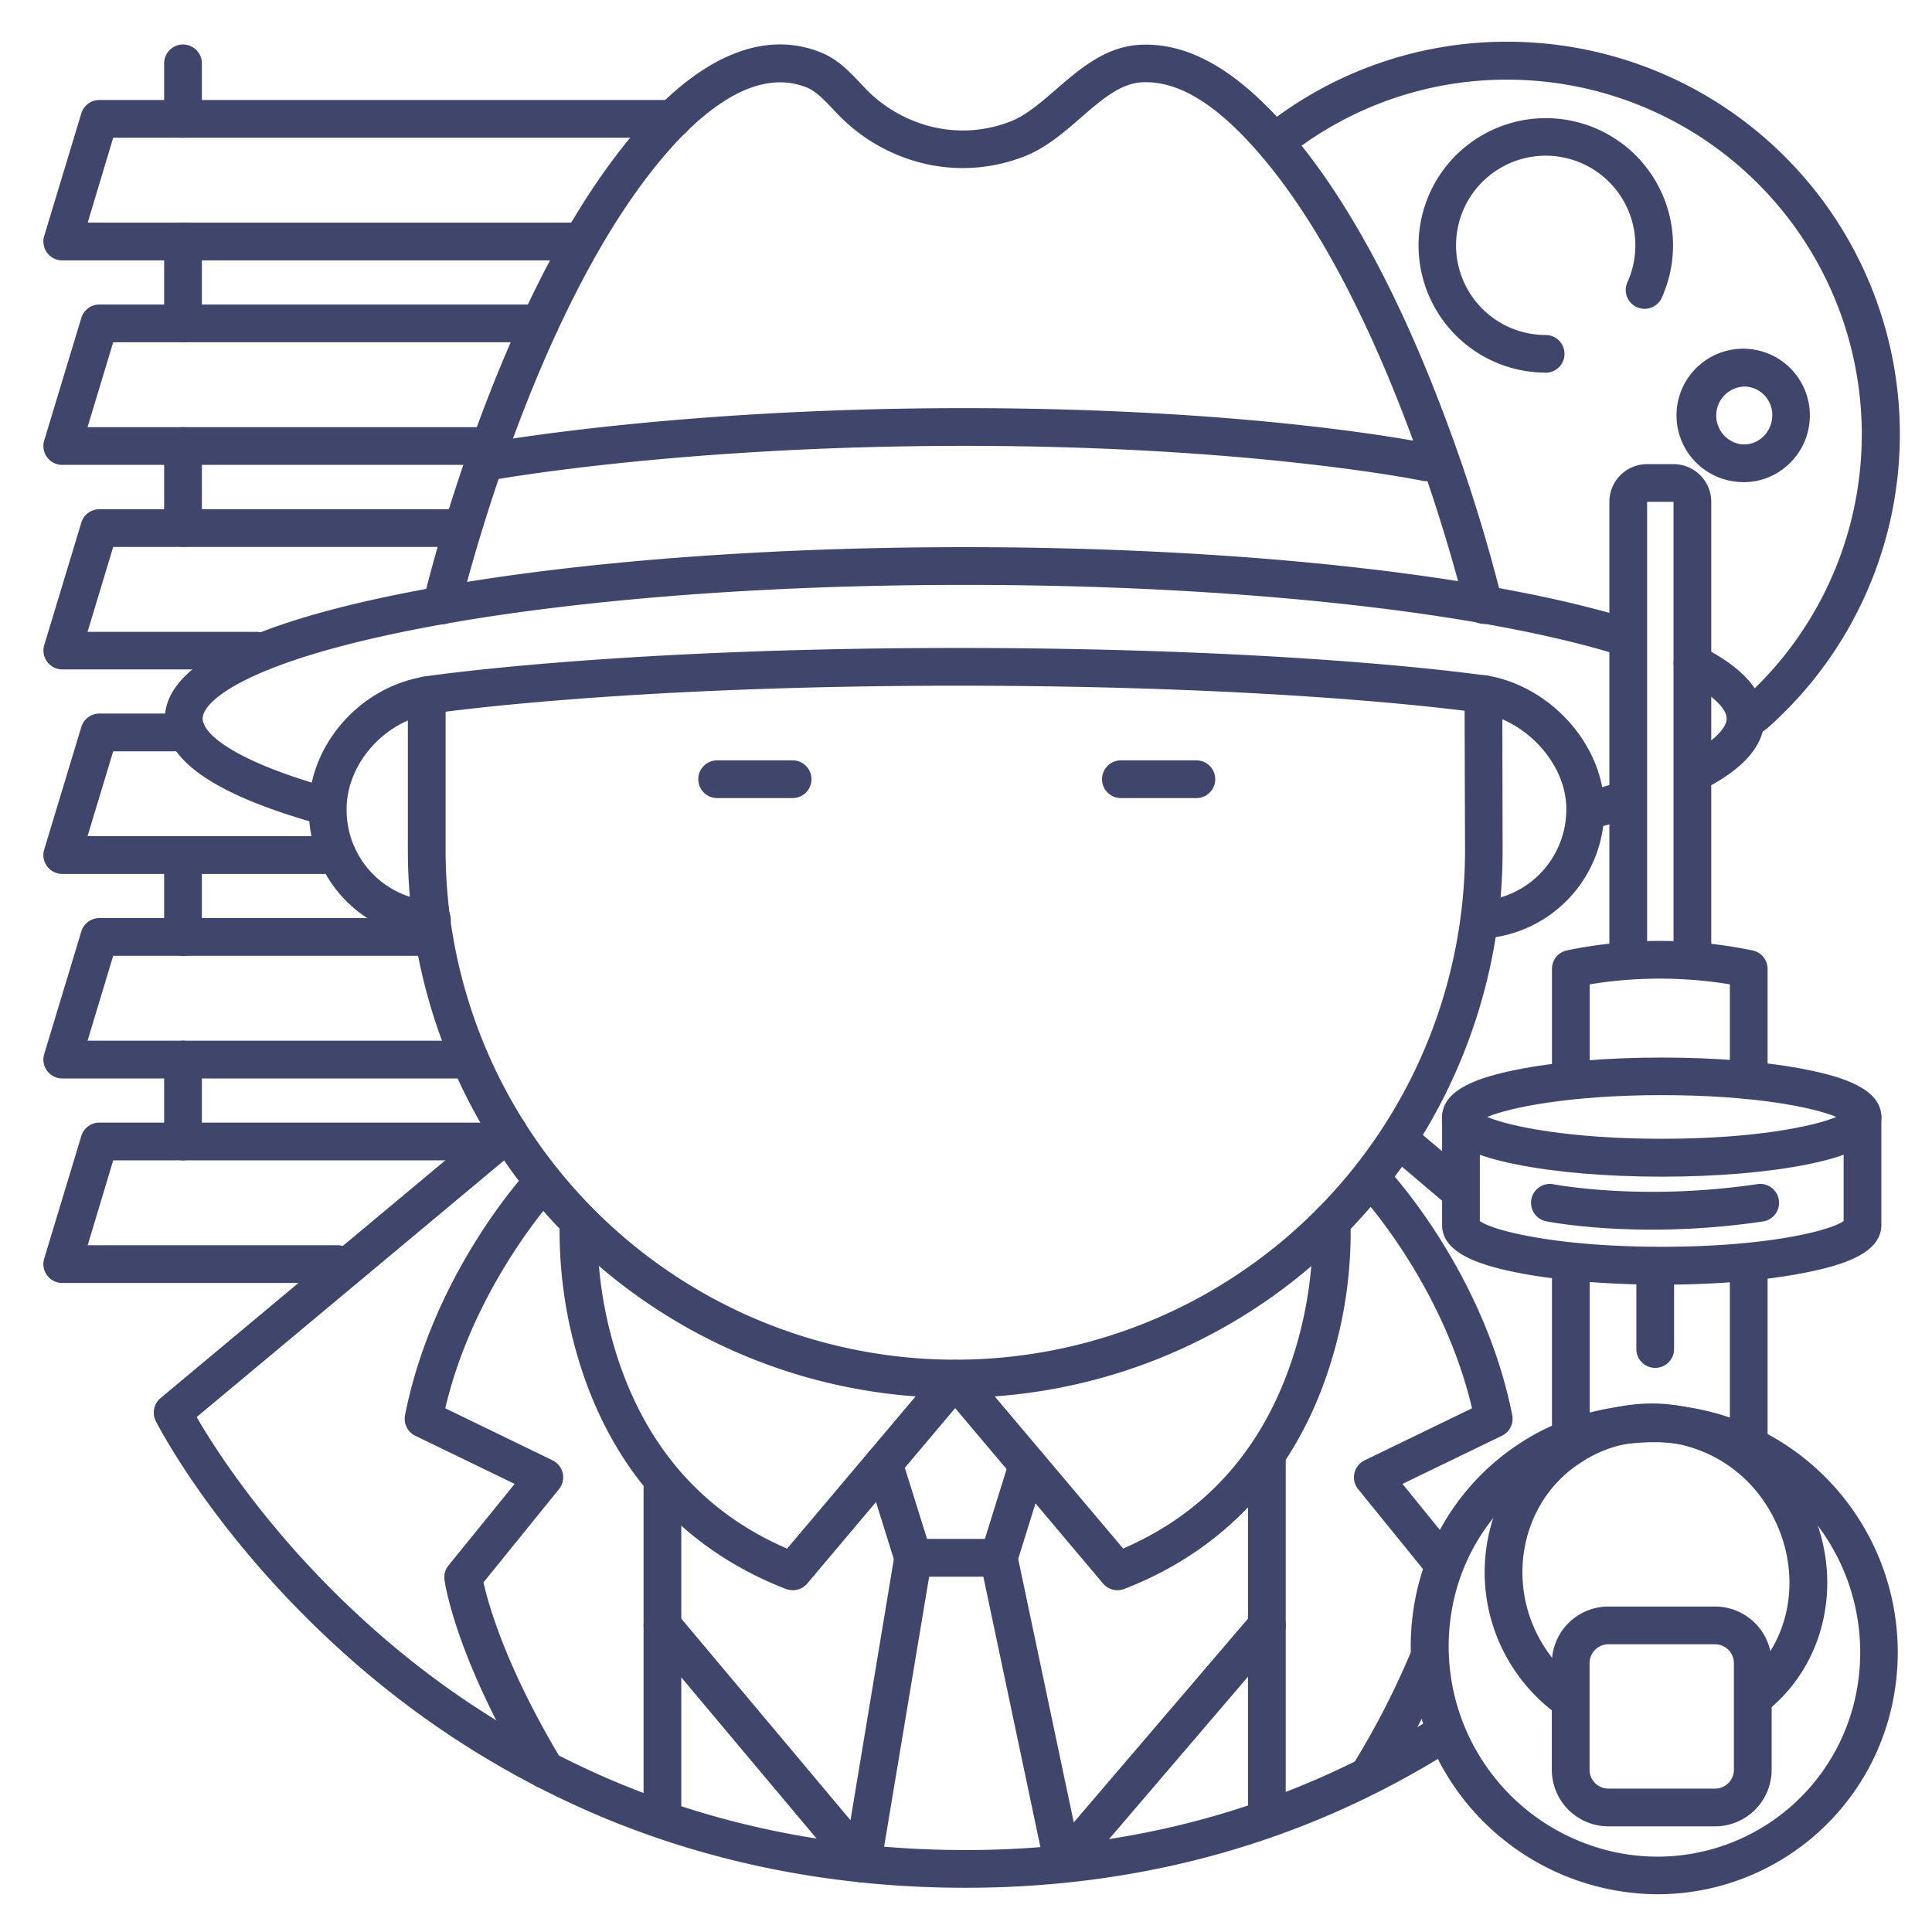 <?xml version="1.0" ?><svg id="Lines" viewBox="0 0 512 512" xmlns="http://www.w3.org/2000/svg"><defs><style>.cls-1{fill:#3f456b;}</style></defs><title/><path class="cls-1" d="M387,320.75a5,5,0,0,1-3.23-1.19l-15.62-13.24a5,5,0,1,1,6.47-7.63l15.62,13.24a5,5,0,0,1-3.24,8.82Z"/><path class="cls-1" d="M255.82,500.28c-34.63,0-67.46-6.49-97.57-19.29a242.5,242.5,0,0,1-66.61-42.44C57.41,408,41.93,377.88,41.29,376.61a5,5,0,0,1,1.25-6.1l88.92-74.23a5,5,0,1,1,6.4,7.68L52.12,375.54c5,8.67,20.11,32.38,46.48,55.81a232.5,232.5,0,0,0,63.79,40.54c28.81,12.2,60.25,18.39,93.43,18.39,45.35,0,87-11.76,123.76-35a5,5,0,0,1,5.34,8.46C346.52,488,303.09,500.28,255.82,500.28Z"/><path class="cls-1" d="M253.09,370.44a145.07,145.07,0,0,1-145-145.22V185a5,5,0,0,1,10,0v40.25a135.08,135.08,0,1,0,270.16,0L388.12,184a5,5,0,0,1,5-5h0a5,5,0,0,1,5,5l.09,41.25A145.08,145.08,0,0,1,253.09,370.44Z"/><path class="cls-1" d="M114.27,248.74H114a34,34,0,0,1-32.14-34.39c0-16.78,13.36-32.16,30.42-35a5,5,0,1,1,1.65,9.86c-12.17,2-22.07,13.33-22.07,25.16a24.14,24.14,0,0,0,22.77,24.41,5,5,0,0,1-.31,10Z"/><path class="cls-1" d="M392.29,248.8a5,5,0,0,1-.31-10,24.33,24.33,0,0,0,23.11-24.47c0-11.72-10.44-23.37-22.79-25.44A5,5,0,1,1,394,179c17.17,2.88,31.14,18.71,31.14,35.3a34.23,34.23,0,0,1-32.49,34.45Z"/><path class="cls-1" d="M210.05,211.5h-20a5,5,0,0,1,0-10h20a5,5,0,0,1,0,10Z"/><path class="cls-1" d="M317.05,211.5h-20a5,5,0,0,1,0-10h20a5,5,0,0,1,0,10Z"/><path class="cls-1" d="M393.21,165.33a5,5,0,0,1-4.86-3.85c-.19-.8-19.23-80.32-55.1-121.32C322,27.29,312,21.3,302.53,21.82c-5.67.32-10.72,4.7-16.06,9.34-4.48,3.89-9.1,7.91-14.73,10.18a44.72,44.72,0,0,1-32.46.29,46.41,46.41,0,0,1-15.08-9.24c-1.27-1.16-2.42-2.37-3.54-3.55-2.26-2.38-4.4-4.63-6.76-5.61-13.44-5.52-27.48,6.15-36.9,16.93-35.87,41-54.92,120.52-55.11,121.32a5,5,0,1,1-9.73-2.29,441.36,441.36,0,0,1,14.35-46.4c12.7-34.5,27.16-61.15,43-79.22,16.6-19,33.28-25.74,48.24-19.58,4.34,1.78,7.45,5.07,10.2,8,1.05,1.1,2,2.14,3,3.05a36.57,36.57,0,0,0,11.85,7.26,34.65,34.65,0,0,0,25.21-.2c4.08-1.64,7.88-5,11.91-8.45,6.08-5.28,13-11.27,22.06-11.77,12.7-.7,25.39,6.4,38.8,21.73,15.81,18.07,30.26,44.72,43,79.22a438.53,438.53,0,0,1,14.35,46.4,5,5,0,0,1-4.87,6.14Z"/><path class="cls-1" d="M113.05,189.25a5,5,0,0,1-.76-9.94c.5-.08,50.34-7.59,141.47-7.59s140,7.29,140.45,7.37a5,5,0,0,1-1.5,9.88c-.48-.07-48.69-7.25-138.95-7.25s-139.46,7.4-139.94,7.47A5.09,5.09,0,0,1,113.05,189.25Z"/><path class="cls-1" d="M128.38,127.51a5,5,0,0,1-.92-9.91c.5-.1,50.85-9.44,128.07-9.44s121.54,9.07,123.39,9.45a5,5,0,1,1-2.05,9.79c-.44-.09-45.21-9.24-121.34-9.24-76.29,0-125.73,9.17-126.22,9.26A4.88,4.88,0,0,1,128.38,127.51Z"/><path class="cls-1" d="M175.55,484.5a5,5,0,0,1-5-5V394.42a5,5,0,0,1,10,0V479.5A5,5,0,0,1,175.55,484.5Z"/><path class="cls-1" d="M335.73,486.57a5,5,0,0,1-5-5V386a5,5,0,0,1,10,0v95.57A5,5,0,0,1,335.73,486.57Z"/><path class="cls-1" d="M439.33,502a65.75,65.75,0,0,1-64.2-78.61,63.4,63.4,0,0,1,27.62-40.88,58.9,58.9,0,0,1,6.78-3.86,66.64,66.64,0,0,1,30.39-6.45,65.73,65.73,0,0,1,61.73,78.55A63.67,63.67,0,0,1,439.33,502ZM438,382.2a58,58,0,0,0-24.1,5.51h0a48.94,48.94,0,0,0-5.63,3.21,53.5,53.5,0,0,0-23.29,34.49,55.81,55.81,0,0,0,42.7,65.36,53.68,53.68,0,0,0,64.22-42,55.72,55.72,0,0,0-52.36-66.57h-.18S438.81,382.2,438,382.2Zm-26.26,1h0Z"/><path class="cls-1" d="M415.36,455.1a4.92,4.92,0,0,1-3-1,46.37,46.37,0,0,1-11.33-12c-13.54-20.72-8.45-48.62,11.34-62.18A44.31,44.31,0,0,1,444,372.38,46.24,46.24,0,0,1,476.25,393c13.12,20.09,9.78,46-7.78,60.26a5,5,0,1,1-6.31-7.76c13.57-11,16-31.25,5.72-47a36.29,36.29,0,0,0-25.39-16.19l-.34-.05a34.06,34.06,0,0,0-24.1,5.94c-15.34,10.52-19.21,32.27-8.62,48.48a36.46,36.46,0,0,0,8.91,9.45,5,5,0,0,1-3,9Z"/><path class="cls-1" d="M421.09,219.72a5,5,0,0,1-1.26-9.84c3.42-.88,6.67-1.81,9.67-2.74a5,5,0,1,1,3,9.55c-3.15,1-6.56,1.95-10.12,2.87A5,5,0,0,1,421.09,219.72Z"/><path class="cls-1" d="M448.73,210a5,5,0,0,1-2.26-9.46c7-3.52,11.11-7.3,11.11-10.12s-4.23-6.67-11.32-10.22a5,5,0,0,1,4.48-8.94c11.17,5.6,16.84,12,16.84,19.16s-5.58,13.48-16.6,19A4.9,4.9,0,0,1,448.73,210Z"/><path class="cls-1" d="M85.76,218.53a4.89,4.89,0,0,1-1.35-.19C57,210.66,43.7,201.53,43.7,190.43c0-13.84,21.75-25.11,64.65-33.49,39.4-7.7,91.7-11.94,147.29-11.94,72.11,0,138.22,7.17,176.83,19.18a5,5,0,1,1-3,9.54C391.8,162,326.8,155,255.64,155c-55,0-106.59,4.17-145.37,11.75-44.65,8.72-56.57,19-56.57,23.68,0,4.12,8.75,11.37,33.41,18.28a5,5,0,0,1-1.35,9.82Z"/><path class="cls-1" d="M210.05,421.42a5,5,0,0,1-1.8-.34c-26.37-10.2-45.1-30.38-54.17-58.34a117.34,117.34,0,0,1-5.74-39.38,5,5,0,0,1,10,.6h0a108.73,108.73,0,0,0,5.37,36c7.87,24,23,41,44.88,50.44l40.69-48.2a5,5,0,0,1,7.65,6.46l-43,51A5,5,0,0,1,210.05,421.42Z"/><path class="cls-1" d="M296.14,421.42a5,5,0,0,1-3.83-1.78l-43-51a5,5,0,0,1,7.65-6.46l40.69,48.2c21.92-9.48,37-26.43,44.88-50.44a108.73,108.73,0,0,0,5.37-36,5,5,0,0,1,10-.6,116.87,116.87,0,0,1-5.73,39.38c-9.07,28-27.8,48.14-54.17,58.34A5,5,0,0,1,296.14,421.42Z"/><path class="cls-1" d="M264.67,417.84H242a5,5,0,0,1-4.77-3.51l-7.81-25a5,5,0,0,1,9.54-3l6.72,21.5H261l6.57-21.1a5,5,0,0,1,9.55,3l-7.67,24.62A5,5,0,0,1,264.67,417.84Z"/><path class="cls-1" d="M228.49,498.88a5,5,0,0,1-3.83-1.79L171.72,434a5,5,0,0,1,7.67-6.42l46,54.8L237.07,412a5,5,0,1,1,9.86,1.65l-13.51,81a5,5,0,0,1-3.62,4A4.92,4.92,0,0,1,228.49,498.88Z"/><path class="cls-1" d="M144.5,474a5,5,0,0,1-4.29-2.42c-19.56-32.56-22.31-52.11-22.42-52.93a5,5,0,0,1,1.08-3.8l17.52-21.6L110.07,380.5a5,5,0,0,1-2.73-5.47c7.45-37.72,31.93-64.21,33-65.32a5,5,0,1,1,7.3,6.84c-.28.3-21.93,23.83-29.64,56.66L146.43,387a5,5,0,0,1,1.7,7.65l-20,24.7c1.22,5.54,5.82,22.31,20.7,47.08A5,5,0,0,1,144.5,474Z"/><path class="cls-1" d="M363.56,474a5,5,0,0,1-4.28-7.57,216.45,216.45,0,0,0,14.57-28.49,5,5,0,1,1,9.24,3.82,227.36,227.36,0,0,1-15.24,29.82A5,5,0,0,1,363.56,474Z"/><path class="cls-1" d="M382.25,419.22a5,5,0,0,1-3.88-1.85l-18.44-22.72a5,5,0,0,1,1.71-7.65l28.46-13.79c-7.72-32.88-29.42-56.42-29.64-56.66a5,5,0,0,1,7.3-6.84c1,1.11,25.52,27.6,33,65.32A5,5,0,0,1,398,380.5l-26.32,12.75,14.45,17.82a5,5,0,0,1-3.88,8.15Z"/><path class="cls-1" d="M454.5,484H426.25a15,15,0,0,1-15-15V440.75a15,15,0,0,1,15-15H454.5a15,15,0,0,1,15,15V469A15,15,0,0,1,454.5,484Zm-28.25-48.25a5,5,0,0,0-5,5V469a5,5,0,0,0,5,5H454.5a5,5,0,0,0,5-5V440.75a5,5,0,0,0-5-5Z"/><path class="cls-1" d="M416.29,388.31a5,5,0,0,1-5-5V335.45a5,5,0,0,1,10,0v47.86A5,5,0,0,1,416.29,388.31Z"/><path class="cls-1" d="M463.43,391.12a5,5,0,0,1-5-5V335.45a5,5,0,0,1,10,0v50.67A5,5,0,0,1,463.43,391.12Z"/><path class="cls-1" d="M463.43,291.25a5,5,0,0,1-5-5V260.86a114.7,114.7,0,0,0-37.14,0v23.75a5,5,0,0,1-10,0V256.75a5,5,0,0,1,3.83-4.86,121.29,121.29,0,0,1,49.38,0,5,5,0,0,1,3.93,4.89v29.5A5,5,0,0,1,463.43,291.25Z"/><path class="cls-1" d="M440.38,311.83c-14.54,0-28.25-1.16-38.62-3.26-9.12-1.85-19.59-4.95-19.59-12.53s10.47-10.68,19.59-12.53c10.37-2.1,24.08-3.25,38.62-3.25s28.24,1.15,38.61,3.25c9.12,1.85,19.59,4.95,19.59,12.53S488.11,306.72,479,308.57C468.62,310.67,454.91,311.83,440.38,311.83ZM394.12,296c5.91,2.5,21.78,5.79,46.26,5.79s40.34-3.29,46.25-5.79c-5.91-2.5-21.78-5.78-46.25-5.78S400,293.54,394.12,296Zm94.87,1.4h0Z"/><path class="cls-1" d="M440.38,340.45c-14.54,0-28.25-1.16-38.62-3.26-9.12-1.85-19.59-4.94-19.59-12.53V296a5,5,0,0,1,10,0v27.59c3.42,2.51,20.17,6.82,48.21,6.82s44.78-4.31,48.2-6.82V296a5,5,0,0,1,10,0v28.62c0,7.59-10.47,10.68-19.59,12.53C468.62,339.29,454.91,340.45,440.38,340.45Z"/><path class="cls-1" d="M448.5,259.34a5,5,0,0,1-5-5V133h-7V254.34a5,5,0,0,1-10,0V133a10,10,0,0,1,10-10h7a10,10,0,0,1,10,10V254.34A5,5,0,0,1,448.5,259.34Z"/><path class="cls-1" d="M437.74,325.87c-16.59,0-27.31-2.08-28-2.22a5,5,0,0,1,2-9.8c.34.06,23.45,4.49,54-.05a5,5,0,1,1,1.46,9.9A201.49,201.49,0,0,1,437.74,325.87Z"/><path class="cls-1" d="M438.65,362.5a5,5,0,0,1-5-5v-22a5,5,0,0,1,10,0v22A5,5,0,0,1,438.65,362.5Z"/><path class="cls-1" d="M281.75,498.88a4.8,4.8,0,0,1-1.24-.16,5,5,0,0,1-3.65-3.81l-17.09-81a5,5,0,0,1,9.79-2.06l15,71.1,47.38-55.41a5,5,0,0,1,7.6,6.5l-54,63.13A5,5,0,0,1,281.75,498.88Z"/><path class="cls-1" d="M152.75,69H16.5a5,5,0,0,1-4.79-6.45l9.84-32.5a5,5,0,0,1,4.78-3.55h152a5,5,0,0,1,0,10H30L23.24,59H152.75a5,5,0,0,1,0,10Z"/><path class="cls-1" d="M129.87,123.2H16.5a5,5,0,0,1-4.79-6.45l9.84-32.5a5,5,0,0,1,4.78-3.55H143.09a5,5,0,0,1,0,10H30l-6.8,22.5H129.87a5,5,0,0,1,0,10Z"/><path class="cls-1" d="M68,177.4H16.5A5,5,0,0,1,11.71,171l9.84-32.5a5,5,0,0,1,4.78-3.55H121.5a5,5,0,0,1,0,10H30l-6.8,22.5H68a5,5,0,0,1,0,10Z"/><path class="cls-1" d="M89.38,231.6H16.5a5,5,0,0,1-4.79-6.45l9.84-32.5a5,5,0,0,1,4.78-3.55H49.55a5,5,0,0,1,0,10H30l-6.8,22.5H89.38a5,5,0,1,1,0,10Z"/><path class="cls-1" d="M124.5,285.8H16.5a5,5,0,0,1-4.79-6.45l9.84-32.5a5,5,0,0,1,4.78-3.55h87.93a5,5,0,0,1,0,10H30l-6.8,22.5H124.5a5,5,0,0,1,0,10Z"/><path class="cls-1" d="M89.38,340H16.5a5,5,0,0,1-4.79-6.45l9.84-32.5a5,5,0,0,1,4.78-3.55H133.25a5,5,0,0,1,0,10H30L23.24,330H89.38a5,5,0,0,1,0,10Z"/><path class="cls-1" d="M48.5,36.5a5,5,0,0,1-5-5V16.79a5,5,0,1,1,10,0V31.5A5,5,0,0,1,48.5,36.5Z"/><path class="cls-1" d="M48.5,90.7a5,5,0,0,1-5-5V64a5,5,0,0,1,10,0V85.7A5,5,0,0,1,48.5,90.7Z"/><path class="cls-1" d="M48.5,144.9a5,5,0,0,1-5-5V118.2a5,5,0,1,1,10,0v21.7A5,5,0,0,1,48.5,144.9Z"/><path class="cls-1" d="M48.5,253.3a5,5,0,0,1-5-5V226.6a5,5,0,0,1,10,0v21.7A5,5,0,0,1,48.5,253.3Z"/><path class="cls-1" d="M48.5,307.5a5,5,0,0,1-5-5V280.8a5,5,0,0,1,10,0v21.7A5,5,0,0,1,48.5,307.5Z"/><path class="cls-1" d="M465,194.25a5,5,0,0,1-3.31-8.75A94,94,0,0,0,399.56,21.11a93.06,93.06,0,0,0-56.95,19.23,5,5,0,1,1-6.07-8,103,103,0,0,1,63-21.28A104,104,0,0,1,468.34,193,5,5,0,0,1,465,194.25Z"/><path class="cls-1" d="M409.61,98.75A33.72,33.72,0,1,1,440.52,78.6a5,5,0,1,1-9.15-4,23.76,23.76,0,1,0-21.76,14.18,5,5,0,0,1,0,10Z"/><path class="cls-1" d="M462.2,127.78a18.34,18.34,0,0,1-2.21-.14,17.67,17.67,0,1,1,19.5-15.32h0A17.69,17.69,0,0,1,472.9,124,17.22,17.22,0,0,1,462.2,127.78Zm.09-25.34a7.69,7.69,0,0,0-1,15.28,7.27,7.27,0,0,0,5.43-1.53,7.75,7.75,0,0,0,2.88-5.14h0a7.55,7.55,0,0,0-6.37-8.55A7,7,0,0,0,462.29,102.44Zm12.24,9.24h0Z"/></svg>